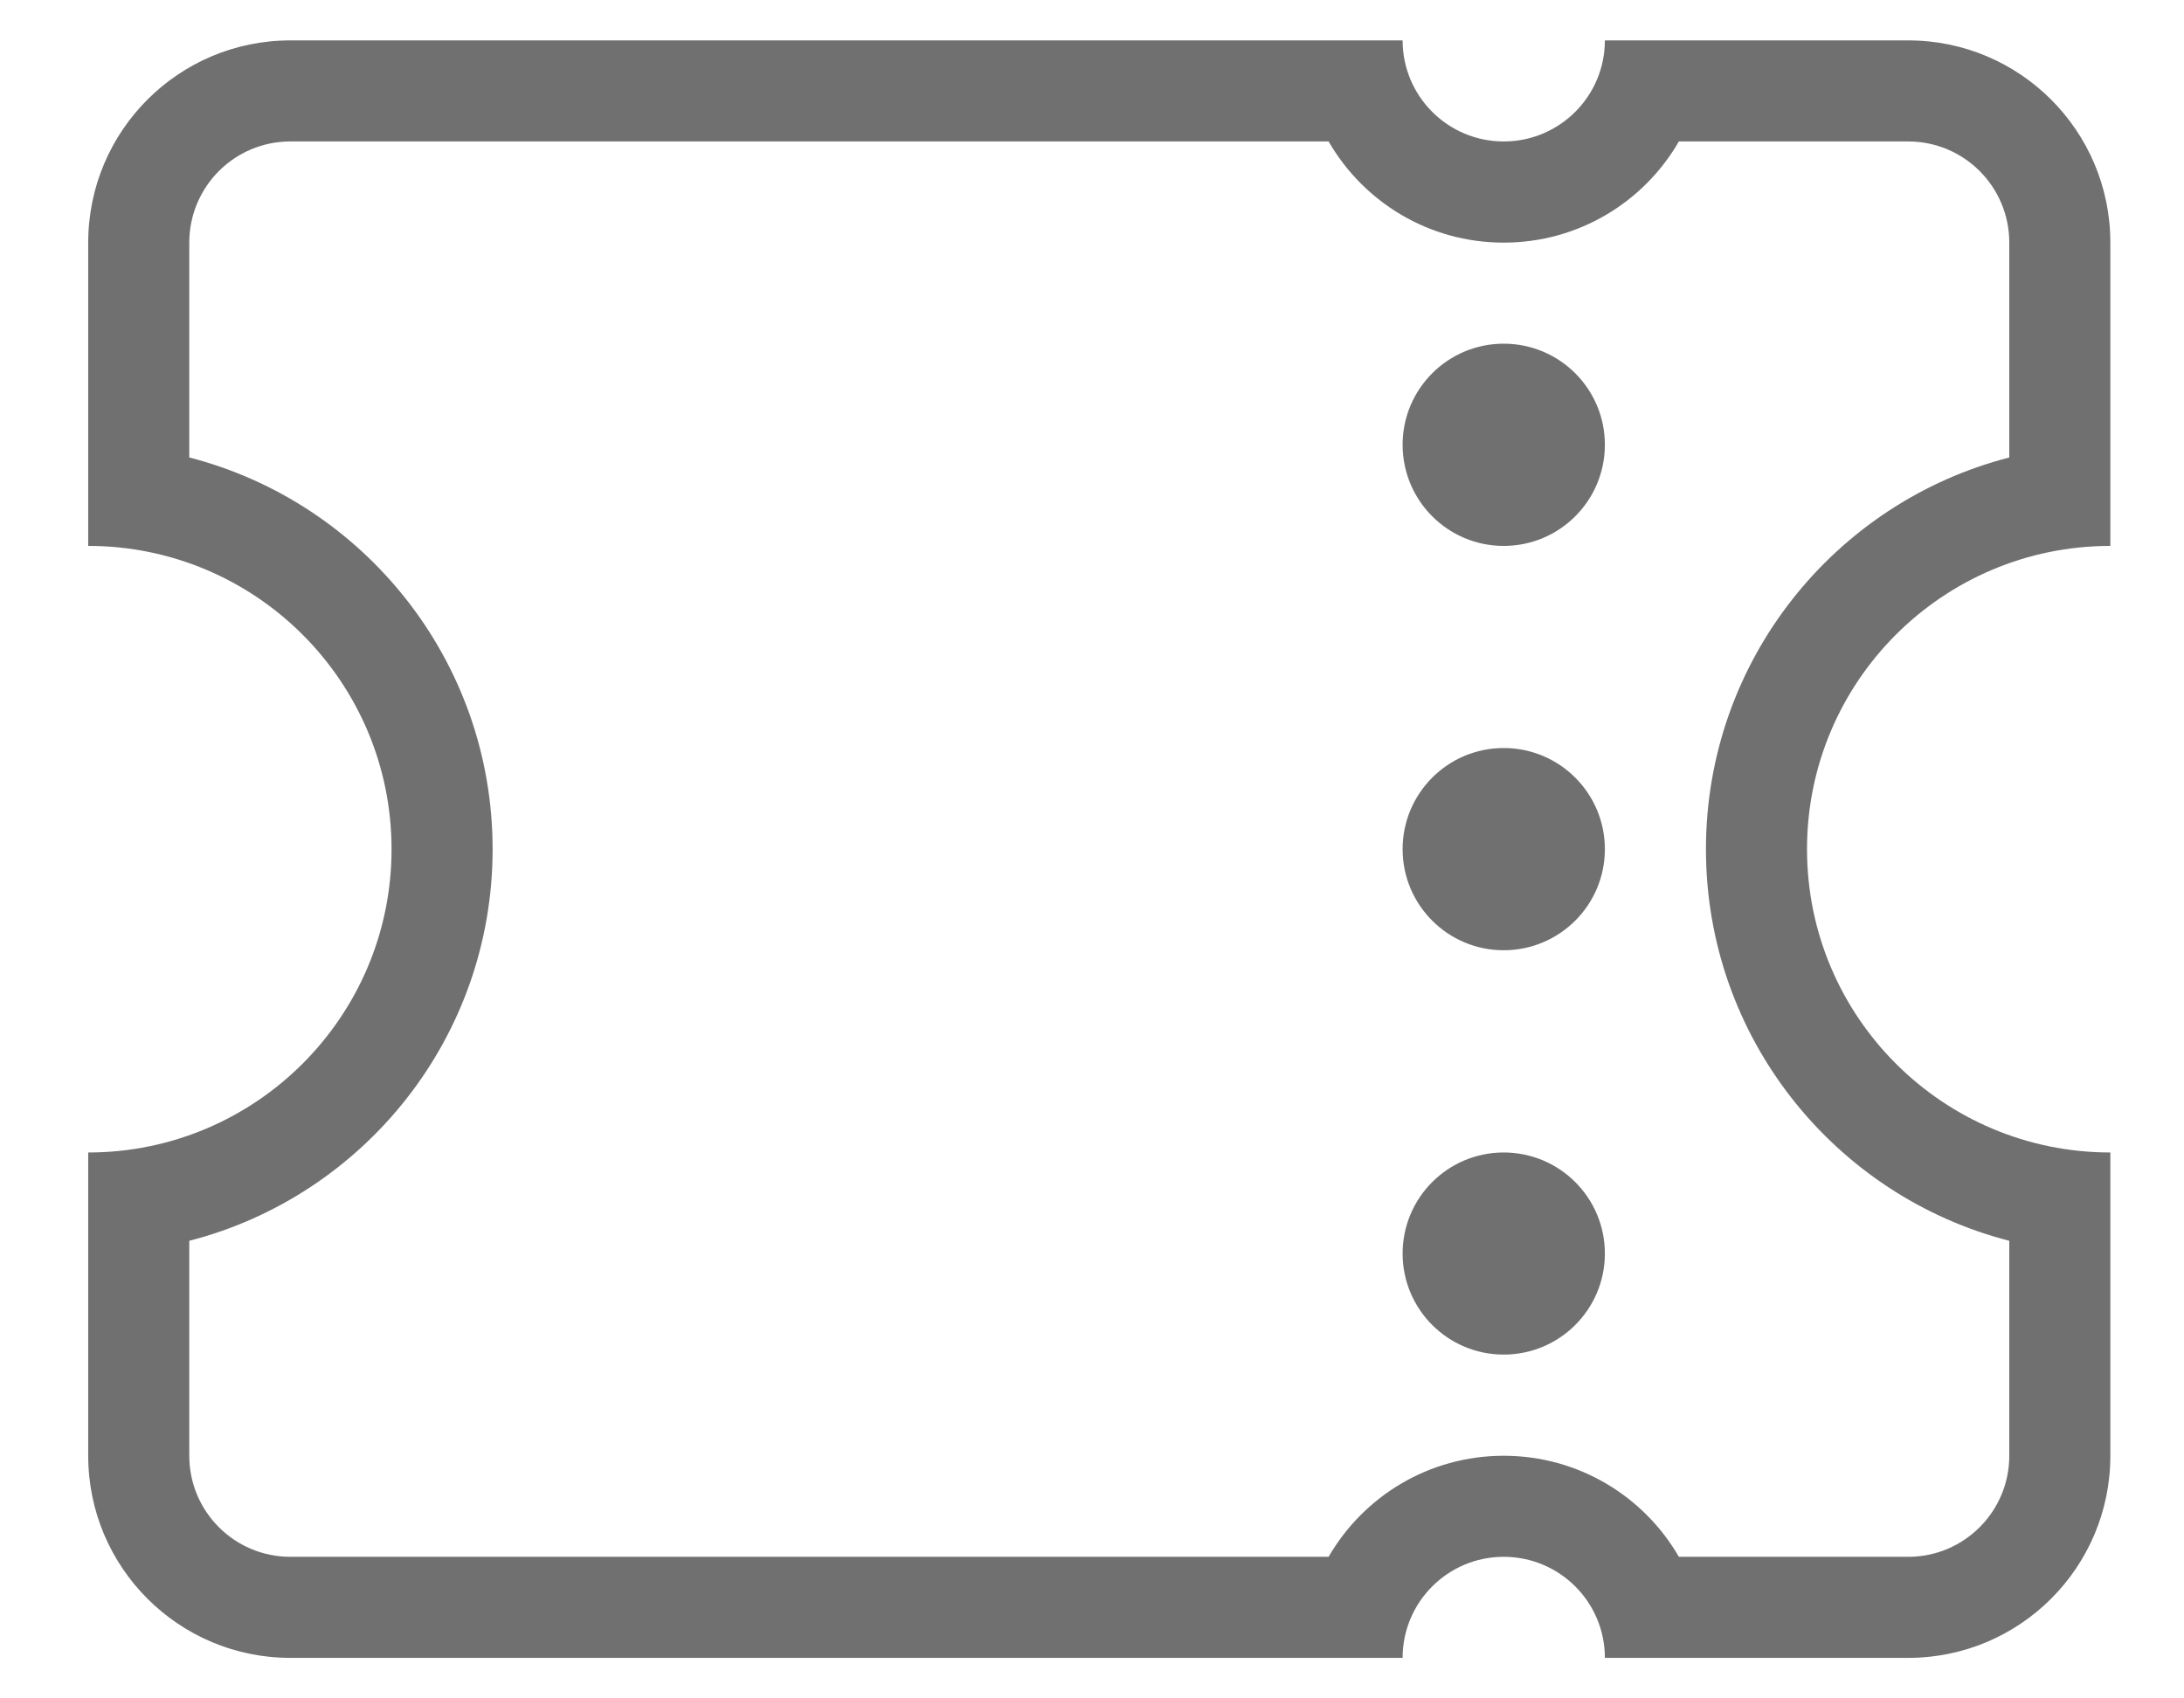 <svg width="18" height="14" viewBox="0 0 18 14" fill="none" xmlns="http://www.w3.org/2000/svg">
<path fill-rule="evenodd" clip-rule="evenodd" d="M12.393 2C13.01 2 13.549 1.665 13.837 1.166H15.727C16.187 1.166 16.56 1.539 16.56 2V3.771C15.122 4.141 14.06 5.447 14.06 7C14.06 8.553 15.122 9.858 16.56 10.228V12C16.56 12.46 16.187 12.833 15.727 12.833H13.837C13.549 12.335 13.01 12 12.393 12C11.776 12 11.238 12.335 10.95 12.833H2.393C1.933 12.833 1.56 12.46 1.56 12V10.228C2.998 9.858 4.06 8.553 4.06 7C4.06 5.447 2.998 4.141 1.56 3.771V2C1.56 1.539 1.933 1.166 2.393 1.166H10.95C11.238 1.665 11.776 2 12.393 2ZM14.893 7C14.893 5.619 16.012 4.5 17.393 4.5V2C17.393 1.079 16.647 0.333 15.727 0.333H13.227C13.227 0.793 12.854 1.166 12.393 1.166C11.933 1.166 11.56 0.793 11.56 0.333H2.393C1.473 0.333 0.727 1.079 0.727 2V4.5C2.107 4.5 3.227 5.619 3.227 7C3.227 8.38 2.107 9.5 0.727 9.5V12C0.727 12.92 1.473 13.666 2.393 13.666H11.56C11.56 13.206 11.933 12.833 12.393 12.833C12.854 12.833 13.227 13.206 13.227 13.666H15.727C16.647 13.666 17.393 12.92 17.393 12V9.5C16.012 9.5 14.893 8.38 14.893 7ZM12.393 4.5C12.854 4.5 13.227 4.127 13.227 3.666C13.227 3.206 12.854 2.833 12.393 2.833C11.933 2.833 11.56 3.206 11.56 3.666C11.56 4.127 11.933 4.5 12.393 4.5ZM12.393 7.833C12.854 7.833 13.227 7.46 13.227 7C13.227 6.539 12.854 6.166 12.393 6.166C11.933 6.166 11.56 6.539 11.56 7C11.56 7.46 11.933 7.833 12.393 7.833ZM13.227 10.333C13.227 10.793 12.854 11.166 12.393 11.166C11.933 11.166 11.56 10.793 11.56 10.333C11.56 9.873 11.933 9.5 12.393 9.5C12.854 9.5 13.227 9.873 13.227 10.333Z" fill="#707070"/>
</svg>
